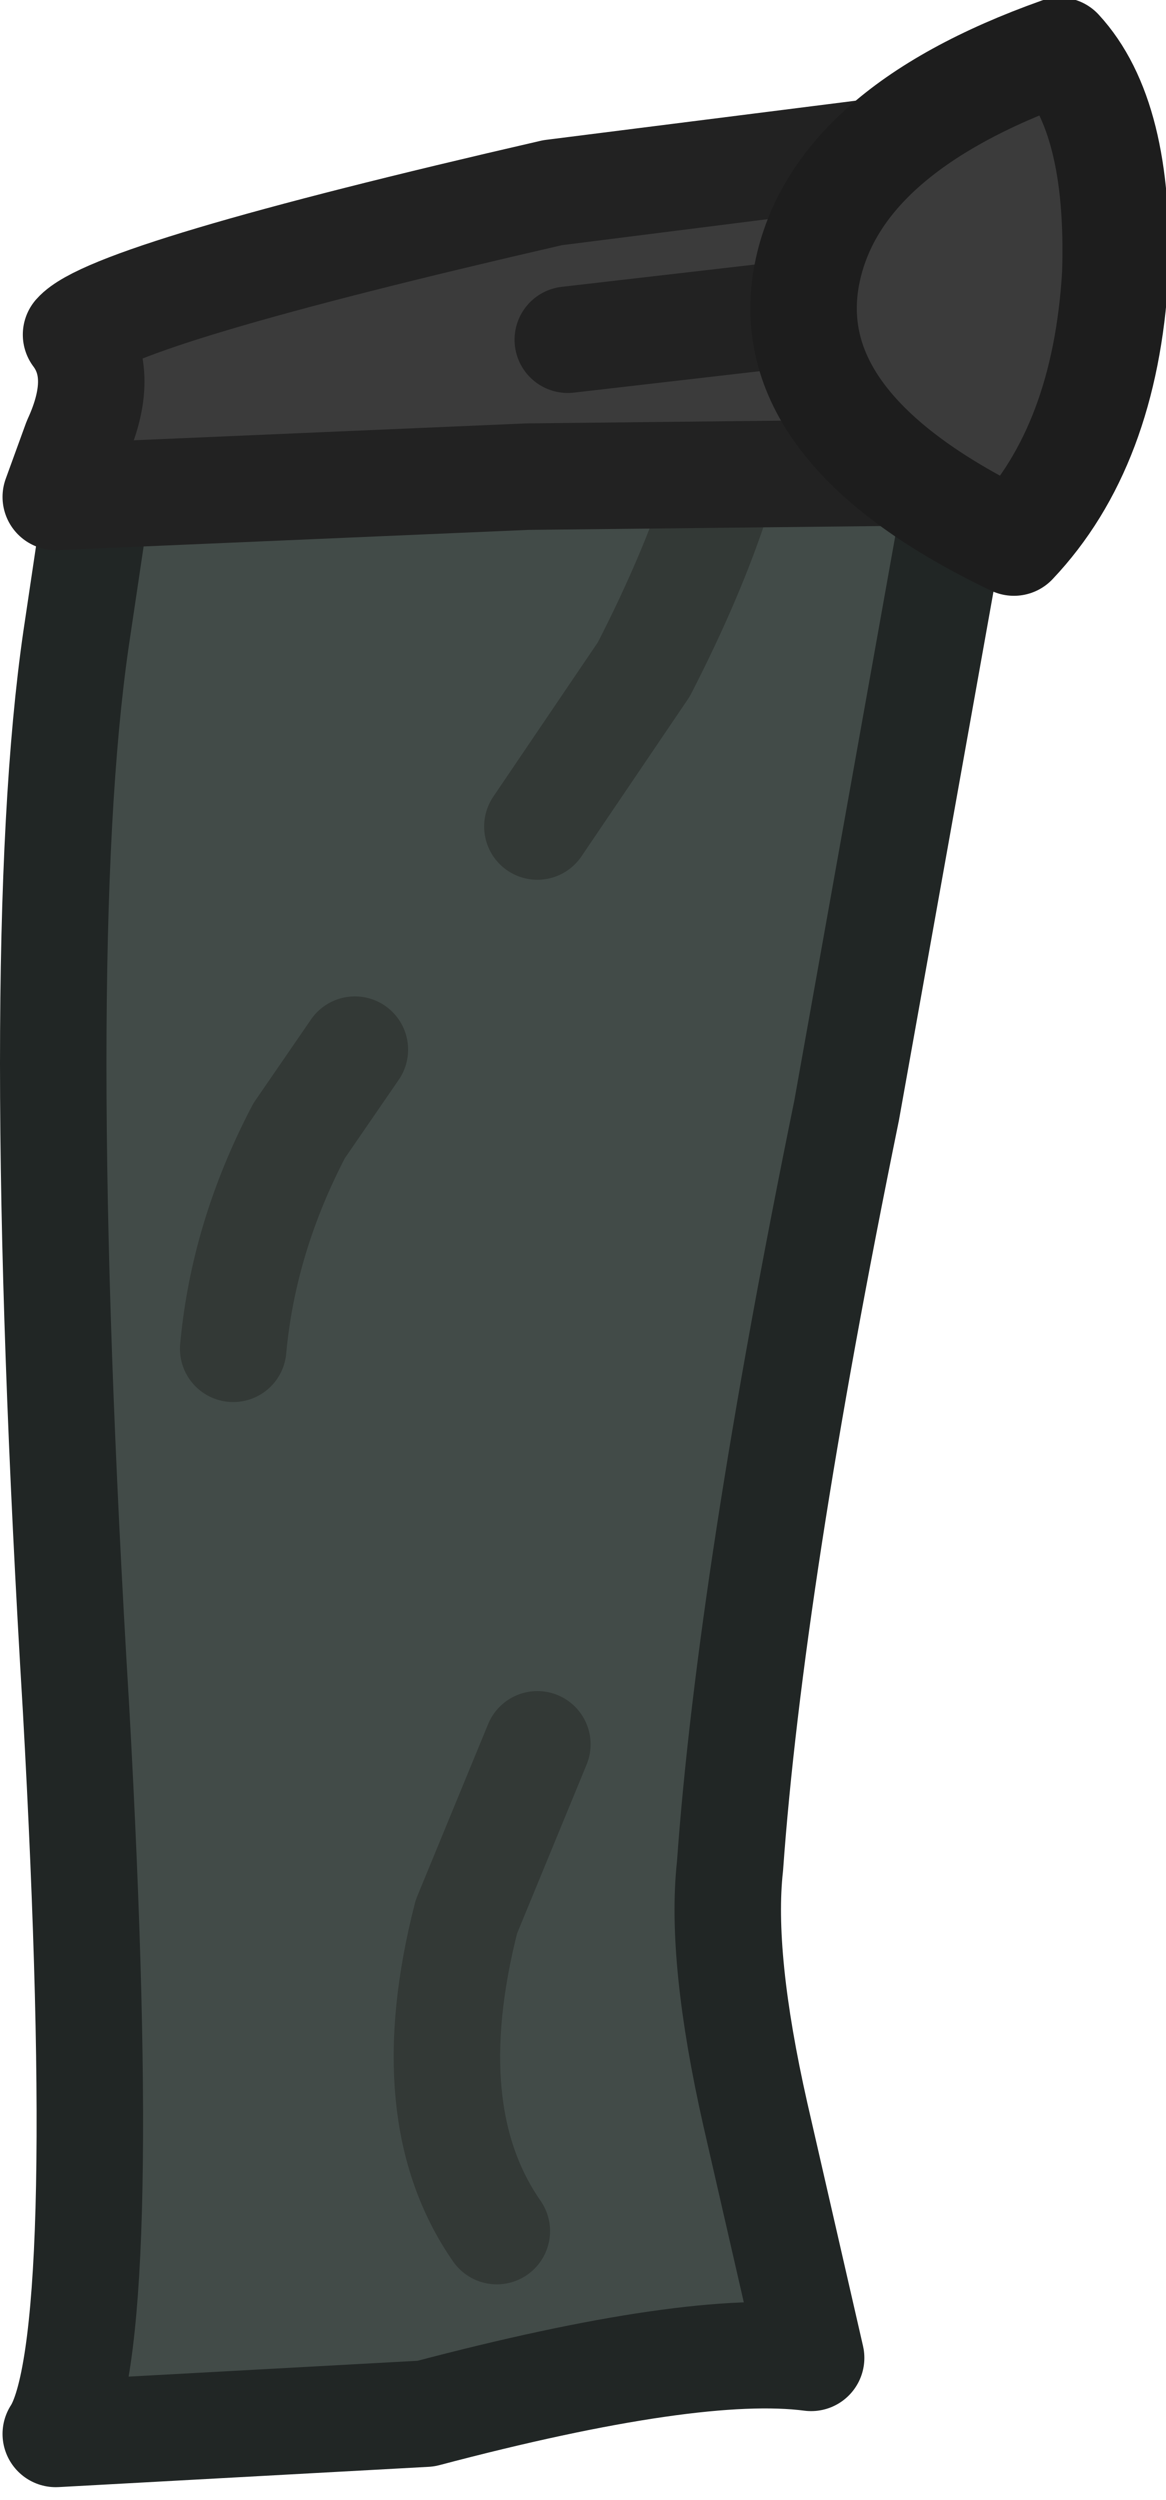 <?xml version="1.0" encoding="UTF-8" standalone="no"?>
<svg xmlns:ffdec="https://www.free-decompiler.com/flash" xmlns:xlink="http://www.w3.org/1999/xlink" ffdec:objectType="shape" height="24.65px" width="11.5px" xmlns="http://www.w3.org/2000/svg">
  <g transform="matrix(1.0, 0.0, 0.0, 1.0, 5.75, 3.7)">
    <path d="M2.3 -2.0 L3.4 -1.3 3.75 -0.25 3.7 1.1 2.6 7.25 Q1.65 11.9 1.45 14.7 1.35 15.6 1.7 17.15 L2.25 19.55 Q1.1 19.4 -1.55 20.1 L-5.2 20.3 Q-4.65 19.45 -5.0 13.15 -5.45 5.7 -5.0 2.6 L-4.65 0.25 Q-4.3 -0.8 -3.4 -0.6 -2.25 -0.35 -0.3 -1.1 L2.3 -2.0" fill="#424b48" fill-rule="evenodd" stroke="none"/>
    <path d="M2.3 -2.0 L3.4 -1.3 3.75 -0.25 3.7 1.1 2.6 7.25 Q1.65 11.9 1.45 14.7 1.35 15.6 1.7 17.15 L2.25 19.55 Q1.1 19.4 -1.55 20.1 L-5.2 20.3 Q-4.65 19.45 -5.0 13.15 -5.45 5.7 -5.0 2.6 L-4.65 0.25 Q-4.3 -0.8 -3.4 -0.6 -2.25 -0.35 -0.3 -1.1 L2.3 -2.0 Z" fill="none" stroke="#212625" stroke-linecap="round" stroke-linejoin="round" stroke-width="1.05"/>
    <path d="M1.6 -0.2 Q1.55 1.05 0.6 2.9 L-0.45 4.45" fill="none" stroke="#333936" stroke-linecap="round" stroke-linejoin="round" stroke-width="1.05"/>
    <path d="M-5.0 -0.4 Q-4.65 -0.8 -0.3 -1.8 L4.05 -2.35 Q3.8 -0.8 4.05 0.95 L-0.55 1.0 -5.2 1.2 -5.0 0.65 Q-4.7 0.0 -5.0 -0.4" fill="#3b3b3b" fill-rule="evenodd" stroke="none"/>
    <path d="M-5.0 -0.4 Q-4.7 0.0 -5.0 0.65 L-5.2 1.2 -0.55 1.0 4.05 0.95 Q3.8 -0.8 4.05 -2.35 L-0.3 -1.8 Q-4.65 -0.8 -5.0 -0.4 Z" fill="none" stroke="#222222" stroke-linecap="round" stroke-linejoin="round" stroke-width="1.05"/>
    <path d="M-3.45 9.6 Q-3.35 8.5 -2.8 7.45 L-2.25 6.65" fill="none" stroke="#333936" stroke-linecap="round" stroke-linejoin="round" stroke-width="1.05"/>
    <path d="M-0.85 18.3 Q-1.65 17.15 -1.15 15.2 L-0.45 13.5" fill="none" stroke="#333936" stroke-linecap="round" stroke-linejoin="round" stroke-width="1.05"/>
    <path d="M-0.15 -0.35 L2.45 -0.65" fill="none" stroke="#222222" stroke-linecap="round" stroke-linejoin="round" stroke-width="1.05"/>
    <path d="M4.25 1.65 Q1.95 0.55 2.2 -0.95 2.45 -2.4 4.7 -3.2 5.3 -2.55 5.25 -1.0 5.15 0.7 4.25 1.65" fill="#3b3b3b" fill-rule="evenodd" stroke="none"/>
    <path d="M4.25 1.65 Q5.15 0.7 5.25 -1.0 5.3 -2.55 4.7 -3.2 2.45 -2.4 2.2 -0.95 1.95 0.55 4.25 1.65 Z" fill="none" stroke="#1d1d1d" stroke-linecap="round" stroke-linejoin="round" stroke-width="1.05"/>
  </g>
</svg>
